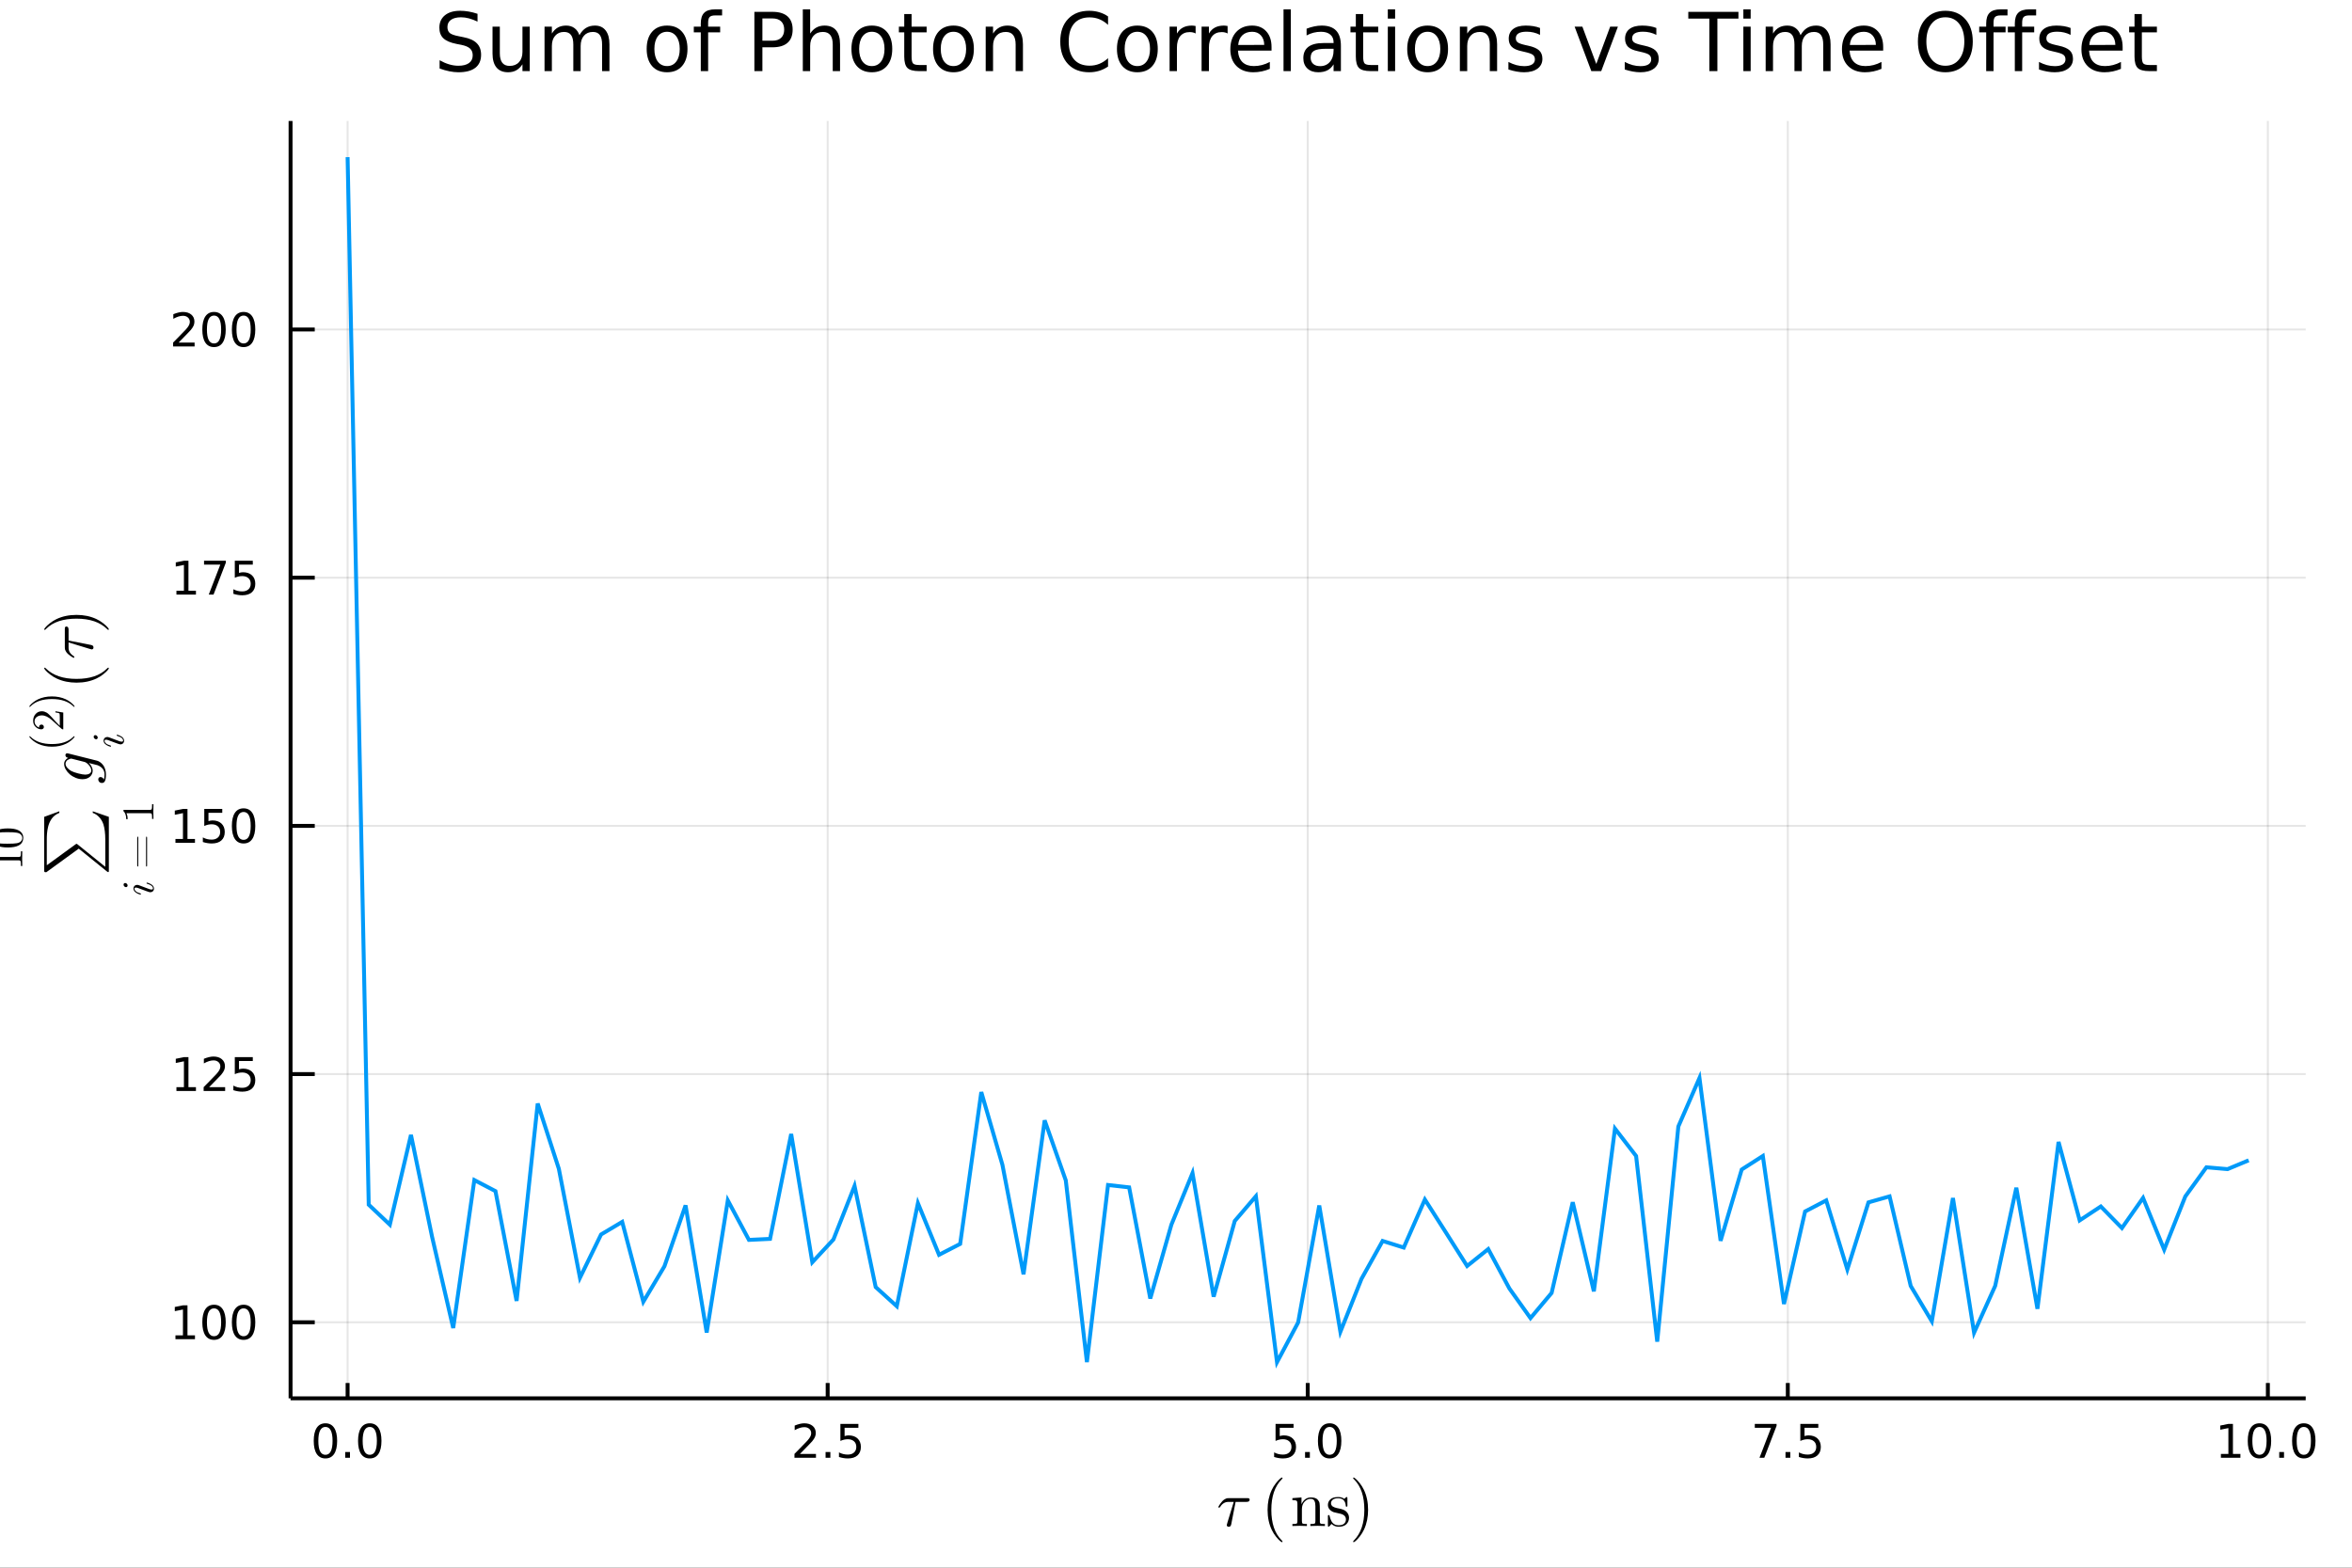 <?xml version="1.0" encoding="utf-8"?>
<svg xmlns="http://www.w3.org/2000/svg" xmlns:xlink="http://www.w3.org/1999/xlink" width="600" height="400" viewBox="0 0 2400 1600">
<rect x="0" y="0" width="2400" height="1600" fill="#333333" stroke="none"/>
<defs>
  <clipPath id="clip370">
    <rect x="0" y="0" width="2400" height="1600"/>
  </clipPath>
</defs>
<path clip-path="url(#clip370)" d="
M0 1600 L2400 1600 L2400 0 L0 0  Z
  " fill="#ffffff" fill-rule="evenodd" fill-opacity="1"/>
<defs>
  <clipPath id="clip371">
    <rect x="480" y="0" width="1681" height="1600"/>
  </clipPath>
</defs>
<defs>
  <clipPath id="clip372">
    <rect x="255" y="123" width="2098" height="1305"/>
  </clipPath>
</defs>
<path clip-path="url(#clip370)" d="
M296.499 1427.15 L2352.76 1427.15 L2352.76 123.472 L296.499 123.472  Z
  " fill="#ffffff" fill-rule="evenodd" fill-opacity="1"/>
<defs>
  <clipPath id="clip373">
    <rect x="296" y="123" width="2057" height="1305"/>
  </clipPath>
</defs>
<polyline clip-path="url(#clip373)" style="stroke:#000000; stroke-width:2; stroke-opacity:0.1; fill:none" points="
  354.695,1427.15 354.695,123.472 
  "/>
<polyline clip-path="url(#clip373)" style="stroke:#000000; stroke-width:2; stroke-opacity:0.1; fill:none" points="
  844.56,1427.15 844.56,123.472 
  "/>
<polyline clip-path="url(#clip373)" style="stroke:#000000; stroke-width:2; stroke-opacity:0.1; fill:none" points="
  1334.42,1427.15 1334.42,123.472 
  "/>
<polyline clip-path="url(#clip373)" style="stroke:#000000; stroke-width:2; stroke-opacity:0.1; fill:none" points="
  1824.29,1427.15 1824.29,123.472 
  "/>
<polyline clip-path="url(#clip373)" style="stroke:#000000; stroke-width:2; stroke-opacity:0.1; fill:none" points="
  2314.15,1427.15 2314.15,123.472 
  "/>
<polyline clip-path="url(#clip370)" style="stroke:#000000; stroke-width:4; stroke-opacity:1; fill:none" points="
  296.499,1427.15 2352.76,1427.15 
  "/>
<polyline clip-path="url(#clip370)" style="stroke:#000000; stroke-width:4; stroke-opacity:1; fill:none" points="
  354.695,1427.15 354.695,1411.5 
  "/>
<polyline clip-path="url(#clip370)" style="stroke:#000000; stroke-width:4; stroke-opacity:1; fill:none" points="
  844.56,1427.15 844.56,1411.5 
  "/>
<polyline clip-path="url(#clip370)" style="stroke:#000000; stroke-width:4; stroke-opacity:1; fill:none" points="
  1334.42,1427.15 1334.42,1411.5 
  "/>
<polyline clip-path="url(#clip370)" style="stroke:#000000; stroke-width:4; stroke-opacity:1; fill:none" points="
  1824.29,1427.15 1824.29,1411.5 
  "/>
<polyline clip-path="url(#clip370)" style="stroke:#000000; stroke-width:4; stroke-opacity:1; fill:none" points="
  2314.15,1427.15 2314.15,1411.5 
  "/>
<path clip-path="url(#clip370)" d="M 0 0 M332.079 1456.34 Q328.468 1456.34 326.639 1459.9 Q324.834 1463.44 324.834 1470.57 Q324.834 1477.68 326.639 1481.25 Q328.468 1484.79 332.079 1484.79 Q335.714 1484.79 337.519 1481.25 Q339.348 1477.68 339.348 1470.57 Q339.348 1463.44 337.519 1459.9 Q335.714 1456.34 332.079 1456.34 M332.079 1452.63 Q337.889 1452.63 340.945 1457.24 Q344.024 1461.82 344.024 1470.57 Q344.024 1479.3 340.945 1483.91 Q337.889 1488.49 332.079 1488.49 Q326.269 1488.49 323.19 1483.91 Q320.135 1479.3 320.135 1470.57 Q320.135 1461.82 323.19 1457.24 Q326.269 1452.63 332.079 1452.63 Z" fill="#000000" fill-rule="evenodd" fill-opacity="1" /><path clip-path="url(#clip370)" d="M 0 0 M352.241 1481.94 L357.125 1481.94 L357.125 1487.82 L352.241 1487.82 L352.241 1481.94 Z" fill="#000000" fill-rule="evenodd" fill-opacity="1" /><path clip-path="url(#clip370)" d="M 0 0 M377.311 1456.34 Q373.699 1456.34 371.871 1459.9 Q370.065 1463.44 370.065 1470.57 Q370.065 1477.68 371.871 1481.25 Q373.699 1484.79 377.311 1484.79 Q380.945 1484.79 382.75 1481.25 Q384.579 1477.68 384.579 1470.57 Q384.579 1463.44 382.75 1459.9 Q380.945 1456.34 377.311 1456.34 M377.311 1452.63 Q383.121 1452.63 386.176 1457.24 Q389.255 1461.82 389.255 1470.57 Q389.255 1479.3 386.176 1483.91 Q383.121 1488.49 377.311 1488.49 Q371.5 1488.49 368.422 1483.91 Q365.366 1479.3 365.366 1470.57 Q365.366 1461.82 368.422 1457.24 Q371.5 1452.63 377.311 1452.63 Z" fill="#000000" fill-rule="evenodd" fill-opacity="1" /><path clip-path="url(#clip370)" d="M 0 0 M816.296 1483.88 L832.615 1483.88 L832.615 1487.82 L810.671 1487.82 L810.671 1483.88 Q813.333 1481.13 817.916 1476.5 Q822.523 1471.85 823.703 1470.51 Q825.949 1467.98 826.828 1466.25 Q827.731 1464.49 827.731 1462.8 Q827.731 1460.04 825.787 1458.31 Q823.865 1456.57 820.764 1456.57 Q818.565 1456.57 816.111 1457.33 Q813.68 1458.1 810.903 1459.65 L810.903 1454.93 Q813.727 1453.79 816.18 1453.21 Q818.634 1452.63 820.671 1452.63 Q826.041 1452.63 829.236 1455.32 Q832.43 1458.01 832.43 1462.5 Q832.43 1464.63 831.62 1466.55 Q830.833 1468.44 828.727 1471.04 Q828.148 1471.71 825.046 1474.93 Q821.944 1478.12 816.296 1483.88 Z" fill="#000000" fill-rule="evenodd" fill-opacity="1" /><path clip-path="url(#clip370)" d="M 0 0 M842.43 1481.94 L847.314 1481.94 L847.314 1487.82 L842.43 1487.82 L842.43 1481.94 Z" fill="#000000" fill-rule="evenodd" fill-opacity="1" /><path clip-path="url(#clip370)" d="M 0 0 M857.546 1453.26 L875.902 1453.26 L875.902 1457.19 L861.828 1457.19 L861.828 1465.67 Q862.847 1465.32 863.865 1465.16 Q864.884 1464.97 865.902 1464.97 Q871.689 1464.97 875.069 1468.14 Q878.449 1471.32 878.449 1476.73 Q878.449 1482.31 874.976 1485.41 Q871.504 1488.49 865.185 1488.49 Q863.009 1488.49 860.74 1488.12 Q858.495 1487.75 856.088 1487.01 L856.088 1482.31 Q858.171 1483.44 860.393 1484 Q862.615 1484.56 865.092 1484.56 Q869.097 1484.56 871.435 1482.45 Q873.773 1480.34 873.773 1476.73 Q873.773 1473.12 871.435 1471.01 Q869.097 1468.91 865.092 1468.91 Q863.217 1468.91 861.342 1469.32 Q859.49 1469.74 857.546 1470.62 L857.546 1453.26 Z" fill="#000000" fill-rule="evenodd" fill-opacity="1" /><path clip-path="url(#clip370)" d="M 0 0 M1301.59 1453.26 L1319.95 1453.26 L1319.95 1457.19 L1305.87 1457.19 L1305.87 1465.67 Q1306.89 1465.32 1307.91 1465.16 Q1308.93 1464.97 1309.95 1464.97 Q1315.73 1464.97 1319.11 1468.14 Q1322.49 1471.32 1322.49 1476.73 Q1322.49 1482.31 1319.02 1485.41 Q1315.55 1488.49 1309.23 1488.49 Q1307.05 1488.49 1304.78 1488.12 Q1302.54 1487.75 1300.13 1487.01 L1300.13 1482.31 Q1302.21 1483.44 1304.44 1484 Q1306.66 1484.56 1309.14 1484.56 Q1313.14 1484.56 1315.48 1482.45 Q1317.82 1480.34 1317.82 1476.73 Q1317.82 1473.12 1315.48 1471.01 Q1313.14 1468.91 1309.14 1468.91 Q1307.26 1468.91 1305.39 1469.32 Q1303.53 1469.74 1301.59 1470.62 L1301.59 1453.26 Z" fill="#000000" fill-rule="evenodd" fill-opacity="1" /><path clip-path="url(#clip370)" d="M 0 0 M1331.7 1481.94 L1336.59 1481.94 L1336.59 1487.82 L1331.7 1487.82 L1331.7 1481.94 Z" fill="#000000" fill-rule="evenodd" fill-opacity="1" /><path clip-path="url(#clip370)" d="M 0 0 M1356.77 1456.34 Q1353.16 1456.34 1351.33 1459.9 Q1349.53 1463.44 1349.53 1470.57 Q1349.53 1477.68 1351.33 1481.25 Q1353.16 1484.79 1356.77 1484.79 Q1360.41 1484.79 1362.21 1481.25 Q1364.04 1477.68 1364.04 1470.57 Q1364.04 1463.44 1362.21 1459.9 Q1360.41 1456.34 1356.77 1456.34 M1356.77 1452.63 Q1362.58 1452.63 1365.64 1457.24 Q1368.72 1461.82 1368.72 1470.57 Q1368.72 1479.3 1365.64 1483.91 Q1362.58 1488.49 1356.77 1488.49 Q1350.96 1488.49 1347.89 1483.91 Q1344.83 1479.3 1344.83 1470.57 Q1344.83 1461.82 1347.89 1457.24 Q1350.96 1452.63 1356.77 1452.63 Z" fill="#000000" fill-rule="evenodd" fill-opacity="1" /><path clip-path="url(#clip370)" d="M 0 0 M1790.61 1453.26 L1812.83 1453.26 L1812.83 1455.25 L1800.29 1487.82 L1795.4 1487.82 L1807.21 1457.19 L1790.61 1457.19 L1790.61 1453.26 Z" fill="#000000" fill-rule="evenodd" fill-opacity="1" /><path clip-path="url(#clip370)" d="M 0 0 M1821.95 1481.94 L1826.84 1481.94 L1826.84 1487.82 L1821.95 1487.82 L1821.95 1481.94 Z" fill="#000000" fill-rule="evenodd" fill-opacity="1" /><path clip-path="url(#clip370)" d="M 0 0 M1837.07 1453.26 L1855.42 1453.26 L1855.42 1457.19 L1841.35 1457.19 L1841.35 1465.67 Q1842.37 1465.32 1843.39 1465.16 Q1844.41 1464.97 1845.42 1464.97 Q1851.21 1464.97 1854.59 1468.14 Q1857.97 1471.32 1857.97 1476.73 Q1857.97 1482.31 1854.5 1485.41 Q1851.03 1488.49 1844.71 1488.49 Q1842.53 1488.49 1840.26 1488.12 Q1838.02 1487.75 1835.61 1487.01 L1835.61 1482.31 Q1837.69 1483.44 1839.91 1484 Q1842.14 1484.56 1844.61 1484.56 Q1848.62 1484.56 1850.96 1482.45 Q1853.29 1480.34 1853.29 1476.73 Q1853.29 1473.12 1850.96 1471.01 Q1848.62 1468.91 1844.61 1468.91 Q1842.74 1468.91 1840.86 1469.32 Q1839.01 1469.74 1837.07 1470.62 L1837.07 1453.26 Z" fill="#000000" fill-rule="evenodd" fill-opacity="1" /><path clip-path="url(#clip370)" d="M 0 0 M2266.23 1483.88 L2273.87 1483.88 L2273.87 1457.52 L2265.56 1459.19 L2265.56 1454.93 L2273.82 1453.26 L2278.5 1453.26 L2278.5 1483.88 L2286.13 1483.88 L2286.13 1487.82 L2266.23 1487.82 L2266.23 1483.88 Z" fill="#000000" fill-rule="evenodd" fill-opacity="1" /><path clip-path="url(#clip370)" d="M 0 0 M2305.58 1456.34 Q2301.97 1456.34 2300.14 1459.9 Q2298.33 1463.44 2298.33 1470.57 Q2298.33 1477.68 2300.14 1481.25 Q2301.97 1484.79 2305.58 1484.79 Q2309.21 1484.79 2311.02 1481.25 Q2312.85 1477.68 2312.85 1470.57 Q2312.85 1463.44 2311.02 1459.9 Q2309.21 1456.34 2305.58 1456.34 M2305.58 1452.63 Q2311.39 1452.63 2314.44 1457.24 Q2317.52 1461.82 2317.52 1470.57 Q2317.52 1479.3 2314.44 1483.91 Q2311.39 1488.49 2305.58 1488.49 Q2299.77 1488.49 2296.69 1483.91 Q2293.63 1479.3 2293.63 1470.57 Q2293.63 1461.82 2296.69 1457.24 Q2299.77 1452.63 2305.58 1452.63 Z" fill="#000000" fill-rule="evenodd" fill-opacity="1" /><path clip-path="url(#clip370)" d="M 0 0 M2325.74 1481.94 L2330.62 1481.94 L2330.62 1487.82 L2325.74 1487.82 L2325.74 1481.94 Z" fill="#000000" fill-rule="evenodd" fill-opacity="1" /><path clip-path="url(#clip370)" d="M 0 0 M2350.81 1456.34 Q2347.2 1456.34 2345.37 1459.9 Q2343.56 1463.44 2343.56 1470.57 Q2343.56 1477.68 2345.37 1481.25 Q2347.2 1484.79 2350.81 1484.79 Q2354.44 1484.79 2356.25 1481.25 Q2358.08 1477.68 2358.08 1470.57 Q2358.08 1463.44 2356.25 1459.9 Q2354.44 1456.34 2350.81 1456.34 M2350.81 1452.63 Q2356.62 1452.63 2359.68 1457.24 Q2362.75 1461.82 2362.75 1470.57 Q2362.75 1479.3 2359.68 1483.91 Q2356.62 1488.49 2350.81 1488.49 Q2345 1488.49 2341.92 1483.91 Q2338.87 1479.3 2338.87 1470.57 Q2338.87 1461.82 2341.92 1457.24 Q2345 1452.63 2350.81 1452.63 Z" fill="#000000" fill-rule="evenodd" fill-opacity="1" /><path clip-path="url(#clip370)" d="M 0 0 M1275.15 1530.6 Q1275.15 1532.85 1271.9 1532.85 L1260.82 1532.85 L1256.41 1555.43 Q1256.31 1556.01 1256.19 1556.33 Q1256.09 1556.65 1255.8 1557.2 Q1255.54 1557.71 1254.99 1557.97 Q1254.48 1558.26 1253.71 1558.26 Q1252.74 1558.26 1252.26 1557.68 Q1251.81 1557.13 1251.81 1556.46 Q1251.81 1556.04 1252.45 1554.04 L1258.92 1532.85 L1253.45 1532.85 Q1248.3 1532.85 1245.07 1537.94 Q1244.56 1538.61 1244.27 1538.68 Q1244.14 1538.71 1244.01 1538.71 Q1243.66 1538.71 1243.43 1538.55 Q1243.24 1538.39 1243.24 1538.23 L1243.21 1538.07 Q1243.21 1537.84 1243.72 1536.94 Q1244.27 1536.01 1245.24 1534.62 Q1246.23 1533.24 1247.23 1532.14 Q1248.55 1530.72 1250.03 1529.98 Q1251.52 1529.21 1252.26 1529.11 Q1253.03 1529.02 1254.03 1529.02 L1272.51 1529.02 Q1273.35 1529.02 1273.8 1529.08 Q1274.25 1529.11 1274.7 1529.5 Q1275.15 1529.85 1275.15 1530.6 Z" fill="#000000" fill-rule="evenodd" fill-opacity="1" /><path clip-path="url(#clip370)" d="M 0 0 M1293.45 1540.97 Q1293.45 1529.82 1297.6 1520.84 Q1299.37 1517.07 1301.85 1513.91 Q1304.33 1510.76 1305.97 1509.37 Q1307.62 1507.99 1308.07 1507.99 Q1308.71 1507.99 1308.74 1508.63 Q1308.74 1508.95 1307.87 1509.76 Q1297.25 1520.58 1297.28 1540.97 Q1297.28 1561.42 1307.62 1571.82 Q1308.74 1572.95 1308.74 1573.3 Q1308.74 1573.94 1308.07 1573.94 Q1307.62 1573.94 1306.04 1572.62 Q1304.46 1571.3 1302.01 1568.28 Q1299.57 1565.25 1297.79 1561.55 Q1293.45 1552.56 1293.45 1540.97 Z" fill="#000000" fill-rule="evenodd" fill-opacity="1" /><path clip-path="url(#clip370)" d="M 0 0 M1318.77 1557.45 L1318.77 1555.43 Q1322.28 1555.43 1323.09 1555.01 Q1323.89 1554.56 1323.89 1552.43 L1323.89 1534.75 Q1323.89 1532.3 1323.03 1531.69 Q1322.19 1531.08 1318.77 1531.08 L1318.77 1529.02 L1328.05 1528.31 L1328.05 1535.23 Q1331.14 1528.31 1337.81 1528.31 Q1342.77 1528.31 1344.73 1530.76 Q1346.18 1532.4 1346.47 1534.23 Q1346.79 1536.07 1346.79 1540.84 L1346.79 1553.43 Q1346.86 1554.81 1347.92 1555.14 Q1348.98 1555.43 1351.95 1555.43 L1351.95 1557.45 Q1345.22 1557.26 1344.54 1557.26 Q1344.02 1557.26 1337.1 1557.45 L1337.1 1555.43 Q1340.61 1555.43 1341.41 1555.01 Q1342.25 1554.56 1342.25 1552.43 L1342.25 1537.07 Q1342.25 1533.72 1341.22 1531.75 Q1340.19 1529.76 1337.36 1529.76 Q1333.94 1529.76 1331.21 1532.62 Q1328.47 1535.49 1328.47 1540.32 L1328.47 1552.43 Q1328.47 1554.56 1329.27 1555.01 Q1330.11 1555.43 1333.59 1555.43 L1333.59 1557.45 Q1326.86 1557.26 1326.21 1557.26 Q1325.7 1557.26 1318.77 1557.45 Z" fill="#000000" fill-rule="evenodd" fill-opacity="1" /><path clip-path="url(#clip370)" d="M 0 0 M1355.01 1556.59 L1355.01 1547.89 Q1355.01 1547.15 1355.04 1546.89 Q1355.08 1546.63 1355.27 1546.44 Q1355.46 1546.25 1355.85 1546.25 Q1356.3 1546.25 1356.46 1546.44 Q1356.65 1546.63 1356.78 1547.37 Q1357.78 1551.92 1359.91 1554.33 Q1362.06 1556.71 1365.96 1556.71 Q1369.66 1556.71 1371.53 1555.07 Q1373.4 1553.43 1373.4 1550.72 Q1373.4 1545.89 1366.54 1544.67 Q1362.58 1543.86 1360.94 1543.35 Q1359.29 1542.8 1357.84 1541.61 Q1355.01 1539.29 1355.01 1536.01 Q1355.01 1532.72 1357.49 1530.31 Q1360 1527.89 1365.54 1527.89 Q1369.25 1527.89 1371.76 1529.76 Q1372.5 1529.18 1372.88 1528.7 Q1373.75 1527.89 1374.21 1527.89 Q1374.72 1527.89 1374.82 1528.24 Q1374.91 1528.57 1374.91 1529.5 L1374.91 1536.13 Q1374.91 1536.88 1374.88 1537.13 Q1374.85 1537.39 1374.66 1537.58 Q1374.46 1537.74 1374.04 1537.74 Q1373.3 1537.74 1373.27 1537.13 Q1372.76 1529.15 1365.54 1529.15 Q1361.65 1529.15 1359.91 1530.66 Q1358.17 1532.14 1358.17 1534.17 Q1358.17 1535.3 1358.68 1536.17 Q1359.23 1537 1359.91 1537.52 Q1360.61 1538 1361.9 1538.49 Q1363.19 1538.94 1363.96 1539.1 Q1364.77 1539.26 1366.28 1539.58 Q1371.56 1540.58 1373.79 1542.74 Q1376.56 1545.51 1376.56 1549.02 Q1376.56 1552.91 1373.92 1555.55 Q1371.27 1558.2 1365.96 1558.2 Q1361.68 1558.2 1358.68 1555.33 Q1358.3 1555.72 1358.01 1556.07 Q1357.72 1556.39 1357.59 1556.52 Q1357.49 1556.65 1357.46 1556.75 Q1357.43 1556.81 1357.36 1556.88 Q1356.04 1558.2 1355.72 1558.2 Q1355.2 1558.2 1355.11 1557.84 Q1355.01 1557.52 1355.01 1556.59 Z" fill="#000000" fill-rule="evenodd" fill-opacity="1" /><path clip-path="url(#clip370)" d="M 0 0 M1380.72 1573.3 Q1380.72 1572.98 1381.56 1572.17 Q1392.19 1561.35 1392.19 1540.97 Q1392.19 1520.51 1381.98 1510.18 Q1380.72 1508.99 1380.72 1508.63 Q1380.72 1507.99 1381.37 1507.99 Q1381.82 1507.99 1383.39 1509.31 Q1385 1510.63 1387.42 1513.65 Q1389.87 1516.68 1391.67 1520.39 Q1396.02 1529.37 1396.02 1540.97 Q1396.02 1552.11 1391.86 1561.09 Q1390.09 1564.86 1387.61 1568.02 Q1385.13 1571.17 1383.49 1572.56 Q1381.85 1573.94 1381.37 1573.94 Q1380.72 1573.94 1380.72 1573.3 Z" fill="#000000" fill-rule="evenodd" fill-opacity="1" /><polyline clip-path="url(#clip373)" style="stroke:#000000; stroke-width:2; stroke-opacity:0.1; fill:none" points="
  296.499,1349.53 2352.76,1349.53 
  "/>
<polyline clip-path="url(#clip373)" style="stroke:#000000; stroke-width:2; stroke-opacity:0.1; fill:none" points="
  296.499,1096.22 2352.76,1096.22 
  "/>
<polyline clip-path="url(#clip373)" style="stroke:#000000; stroke-width:2; stroke-opacity:0.1; fill:none" points="
  296.499,842.908 2352.76,842.908 
  "/>
<polyline clip-path="url(#clip373)" style="stroke:#000000; stroke-width:2; stroke-opacity:0.1; fill:none" points="
  296.499,589.598 2352.76,589.598 
  "/>
<polyline clip-path="url(#clip373)" style="stroke:#000000; stroke-width:2; stroke-opacity:0.1; fill:none" points="
  296.499,336.287 2352.76,336.287 
  "/>
<polyline clip-path="url(#clip370)" style="stroke:#000000; stroke-width:4; stroke-opacity:1; fill:none" points="
  296.499,1427.15 296.499,123.472 
  "/>
<polyline clip-path="url(#clip370)" style="stroke:#000000; stroke-width:4; stroke-opacity:1; fill:none" points="
  296.499,1349.53 321.174,1349.53 
  "/>
<polyline clip-path="url(#clip370)" style="stroke:#000000; stroke-width:4; stroke-opacity:1; fill:none" points="
  296.499,1096.22 321.174,1096.22 
  "/>
<polyline clip-path="url(#clip370)" style="stroke:#000000; stroke-width:4; stroke-opacity:1; fill:none" points="
  296.499,842.908 321.174,842.908 
  "/>
<polyline clip-path="url(#clip370)" style="stroke:#000000; stroke-width:4; stroke-opacity:1; fill:none" points="
  296.499,589.598 321.174,589.598 
  "/>
<polyline clip-path="url(#clip370)" style="stroke:#000000; stroke-width:4; stroke-opacity:1; fill:none" points="
  296.499,336.287 321.174,336.287 
  "/>
<path clip-path="url(#clip370)" d="M 0 0 M179.041 1362.88 L186.68 1362.88 L186.68 1336.51 L178.37 1338.18 L178.37 1333.92 L186.634 1332.25 L191.309 1332.25 L191.309 1362.88 L198.948 1362.88 L198.948 1366.81 L179.041 1366.81 L179.041 1362.88 Z" fill="#000000" fill-rule="evenodd" fill-opacity="1" /><path clip-path="url(#clip370)" d="M 0 0 M218.393 1335.33 Q214.782 1335.33 212.953 1338.89 Q211.147 1342.44 211.147 1349.57 Q211.147 1356.67 212.953 1360.24 Q214.782 1363.78 218.393 1363.78 Q222.027 1363.78 223.832 1360.24 Q225.661 1356.67 225.661 1349.57 Q225.661 1342.44 223.832 1338.89 Q222.027 1335.33 218.393 1335.33 M218.393 1331.63 Q224.203 1331.63 227.258 1336.23 Q230.337 1340.82 230.337 1349.57 Q230.337 1358.29 227.258 1362.9 Q224.203 1367.48 218.393 1367.48 Q212.583 1367.48 209.504 1362.9 Q206.448 1358.29 206.448 1349.57 Q206.448 1340.82 209.504 1336.23 Q212.583 1331.63 218.393 1331.63 Z" fill="#000000" fill-rule="evenodd" fill-opacity="1" /><path clip-path="url(#clip370)" d="M 0 0 M248.555 1335.33 Q244.943 1335.33 243.115 1338.89 Q241.309 1342.44 241.309 1349.57 Q241.309 1356.67 243.115 1360.24 Q244.943 1363.78 248.555 1363.78 Q252.189 1363.78 253.994 1360.24 Q255.823 1356.67 255.823 1349.57 Q255.823 1342.44 253.994 1338.89 Q252.189 1335.33 248.555 1335.33 M248.555 1331.63 Q254.365 1331.63 257.42 1336.23 Q260.499 1340.82 260.499 1349.57 Q260.499 1358.29 257.42 1362.9 Q254.365 1367.48 248.555 1367.48 Q242.744 1367.48 239.666 1362.9 Q236.61 1358.29 236.61 1349.57 Q236.61 1340.82 239.666 1336.23 Q242.744 1331.63 248.555 1331.63 Z" fill="#000000" fill-rule="evenodd" fill-opacity="1" /><path clip-path="url(#clip370)" d="M 0 0 M180.036 1109.56 L187.675 1109.56 L187.675 1083.2 L179.365 1084.87 L179.365 1080.61 L187.629 1078.94 L192.305 1078.94 L192.305 1109.56 L199.944 1109.56 L199.944 1113.5 L180.036 1113.5 L180.036 1109.56 Z" fill="#000000" fill-rule="evenodd" fill-opacity="1" /><path clip-path="url(#clip370)" d="M 0 0 M213.416 1109.56 L229.735 1109.56 L229.735 1113.5 L207.791 1113.5 L207.791 1109.56 Q210.453 1106.81 215.036 1102.18 Q219.643 1097.53 220.823 1096.18 Q223.069 1093.66 223.948 1091.93 Q224.851 1090.17 224.851 1088.48 Q224.851 1085.72 222.907 1083.99 Q220.985 1082.25 217.883 1082.25 Q215.684 1082.25 213.231 1083.01 Q210.8 1083.78 208.022 1085.33 L208.022 1080.61 Q210.846 1079.47 213.3 1078.89 Q215.754 1078.31 217.791 1078.31 Q223.161 1078.31 226.356 1081 Q229.55 1083.68 229.55 1088.18 Q229.55 1090.31 228.74 1092.23 Q227.953 1094.12 225.846 1096.72 Q225.268 1097.39 222.166 1100.61 Q219.064 1103.8 213.416 1109.56 Z" fill="#000000" fill-rule="evenodd" fill-opacity="1" /><path clip-path="url(#clip370)" d="M 0 0 M239.596 1078.94 L257.953 1078.94 L257.953 1082.87 L243.879 1082.87 L243.879 1091.35 Q244.897 1091 245.916 1090.84 Q246.934 1090.65 247.953 1090.65 Q253.74 1090.65 257.119 1093.82 Q260.499 1096.99 260.499 1102.41 Q260.499 1107.99 257.027 1111.09 Q253.555 1114.17 247.235 1114.17 Q245.059 1114.17 242.791 1113.8 Q240.545 1113.43 238.138 1112.69 L238.138 1107.99 Q240.221 1109.12 242.443 1109.68 Q244.666 1110.24 247.143 1110.24 Q251.147 1110.24 253.485 1108.13 Q255.823 1106.02 255.823 1102.41 Q255.823 1098.8 253.485 1096.69 Q251.147 1094.59 247.143 1094.59 Q245.268 1094.59 243.393 1095 Q241.541 1095.42 239.596 1096.3 L239.596 1078.94 Z" fill="#000000" fill-rule="evenodd" fill-opacity="1" /><path clip-path="url(#clip370)" d="M 0 0 M179.041 856.253 L186.68 856.253 L186.68 829.888 L178.37 831.554 L178.37 827.295 L186.634 825.628 L191.309 825.628 L191.309 856.253 L198.948 856.253 L198.948 860.188 L179.041 860.188 L179.041 856.253 Z" fill="#000000" fill-rule="evenodd" fill-opacity="1" /><path clip-path="url(#clip370)" d="M 0 0 M208.439 825.628 L226.795 825.628 L226.795 829.564 L212.721 829.564 L212.721 838.036 Q213.74 837.689 214.758 837.527 Q215.777 837.341 216.795 837.341 Q222.582 837.341 225.962 840.513 Q229.342 843.684 229.342 849.101 Q229.342 854.679 225.869 857.781 Q222.397 860.86 216.078 860.86 Q213.902 860.86 211.633 860.489 Q209.388 860.119 206.981 859.378 L206.981 854.679 Q209.064 855.814 211.286 856.369 Q213.508 856.925 215.985 856.925 Q219.99 856.925 222.328 854.818 Q224.666 852.712 224.666 849.101 Q224.666 845.489 222.328 843.383 Q219.99 841.277 215.985 841.277 Q214.11 841.277 212.235 841.693 Q210.383 842.11 208.439 842.989 L208.439 825.628 Z" fill="#000000" fill-rule="evenodd" fill-opacity="1" /><path clip-path="url(#clip370)" d="M 0 0 M248.555 828.707 Q244.943 828.707 243.115 832.272 Q241.309 835.814 241.309 842.943 Q241.309 850.05 243.115 853.614 Q244.943 857.156 248.555 857.156 Q252.189 857.156 253.994 853.614 Q255.823 850.05 255.823 842.943 Q255.823 835.814 253.994 832.272 Q252.189 828.707 248.555 828.707 M248.555 825.003 Q254.365 825.003 257.42 829.61 Q260.499 834.193 260.499 842.943 Q260.499 851.67 257.42 856.276 Q254.365 860.86 248.555 860.86 Q242.744 860.86 239.666 856.276 Q236.61 851.67 236.61 842.943 Q236.61 834.193 239.666 829.61 Q242.744 825.003 248.555 825.003 Z" fill="#000000" fill-rule="evenodd" fill-opacity="1" /><path clip-path="url(#clip370)" d="M 0 0 M180.036 602.942 L187.675 602.942 L187.675 576.577 L179.365 578.243 L179.365 573.984 L187.629 572.318 L192.305 572.318 L192.305 602.942 L199.944 602.942 L199.944 606.878 L180.036 606.878 L180.036 602.942 Z" fill="#000000" fill-rule="evenodd" fill-opacity="1" /><path clip-path="url(#clip370)" d="M 0 0 M208.208 572.318 L230.43 572.318 L230.43 574.308 L217.883 606.878 L212.999 606.878 L224.805 576.253 L208.208 576.253 L208.208 572.318 Z" fill="#000000" fill-rule="evenodd" fill-opacity="1" /><path clip-path="url(#clip370)" d="M 0 0 M239.596 572.318 L257.953 572.318 L257.953 576.253 L243.879 576.253 L243.879 584.725 Q244.897 584.378 245.916 584.216 Q246.934 584.03 247.953 584.03 Q253.74 584.03 257.119 587.202 Q260.499 590.373 260.499 595.79 Q260.499 601.368 257.027 604.47 Q253.555 607.549 247.235 607.549 Q245.059 607.549 242.791 607.178 Q240.545 606.808 238.138 606.067 L238.138 601.368 Q240.221 602.503 242.443 603.058 Q244.666 603.614 247.143 603.614 Q251.147 603.614 253.485 601.507 Q255.823 599.401 255.823 595.79 Q255.823 592.179 253.485 590.072 Q251.147 587.966 247.143 587.966 Q245.268 587.966 243.393 588.382 Q241.541 588.799 239.596 589.679 L239.596 572.318 Z" fill="#000000" fill-rule="evenodd" fill-opacity="1" /><path clip-path="url(#clip370)" d="M 0 0 M182.259 349.631 L198.578 349.631 L198.578 353.567 L176.634 353.567 L176.634 349.631 Q179.296 346.877 183.879 342.247 Q188.485 337.594 189.666 336.252 Q191.911 333.729 192.791 331.993 Q193.694 330.233 193.694 328.544 Q193.694 325.789 191.749 324.053 Q189.828 322.317 186.726 322.317 Q184.527 322.317 182.073 323.081 Q179.643 323.845 176.865 325.395 L176.865 320.673 Q179.689 319.539 182.143 318.96 Q184.597 318.382 186.634 318.382 Q192.004 318.382 195.198 321.067 Q198.393 323.752 198.393 328.243 Q198.393 330.372 197.583 332.294 Q196.796 334.192 194.689 336.784 Q194.11 337.456 191.009 340.673 Q187.907 343.868 182.259 349.631 Z" fill="#000000" fill-rule="evenodd" fill-opacity="1" /><path clip-path="url(#clip370)" d="M 0 0 M218.393 322.085 Q214.782 322.085 212.953 325.65 Q211.147 329.192 211.147 336.321 Q211.147 343.428 212.953 346.993 Q214.782 350.534 218.393 350.534 Q222.027 350.534 223.832 346.993 Q225.661 343.428 225.661 336.321 Q225.661 329.192 223.832 325.65 Q222.027 322.085 218.393 322.085 M218.393 318.382 Q224.203 318.382 227.258 322.988 Q230.337 327.571 230.337 336.321 Q230.337 345.048 227.258 349.655 Q224.203 354.238 218.393 354.238 Q212.583 354.238 209.504 349.655 Q206.448 345.048 206.448 336.321 Q206.448 327.571 209.504 322.988 Q212.583 318.382 218.393 318.382 Z" fill="#000000" fill-rule="evenodd" fill-opacity="1" /><path clip-path="url(#clip370)" d="M 0 0 M248.555 322.085 Q244.943 322.085 243.115 325.65 Q241.309 329.192 241.309 336.321 Q241.309 343.428 243.115 346.993 Q244.943 350.534 248.555 350.534 Q252.189 350.534 253.994 346.993 Q255.823 343.428 255.823 336.321 Q255.823 329.192 253.994 325.65 Q252.189 322.085 248.555 322.085 M248.555 318.382 Q254.365 318.382 257.42 322.988 Q260.499 327.571 260.499 336.321 Q260.499 345.048 257.42 349.655 Q254.365 354.238 248.555 354.238 Q242.744 354.238 239.666 349.655 Q236.61 345.048 236.61 336.321 Q236.61 327.571 239.666 322.988 Q242.744 318.382 248.555 318.382 Z" fill="#000000" fill-rule="evenodd" fill-opacity="1" /><path clip-path="url(#clip370)" d="M 0 0 M94.648 828.016 L111.073 833.684 L111.073 888.37 Q111.073 889.111 111.041 889.4 Q111.009 889.69 110.848 889.916 Q110.687 890.141 110.333 890.141 Q110.043 890.141 109.302 889.561 L80.349 866.148 L47.242 890.206 Q45.728 890.206 45.438 889.948 Q45.116 889.69 45.116 888.37 L45.116 833.684 L60.542 828.016 L60.542 829.658 Q58.546 830.399 56.871 831.591 Q55.164 832.75 53.94 834.103 Q52.717 835.423 51.75 837.162 Q50.752 838.869 50.14 840.48 Q49.496 842.058 49.045 844.022 Q48.562 845.987 48.337 847.565 Q48.079 849.111 47.95 851.043 Q47.821 852.976 47.789 854.199 Q47.757 855.423 47.757 856.969 L47.757 883.088 L77.161 861.671 Q77.901 861.188 78.095 861.188 Q78.385 861.188 79.157 861.8 L107.434 884.666 L107.434 856.647 Q107.434 847.629 105.534 841.349 Q104.085 837.098 101.218 834.006 Q98.352 830.882 94.648 829.658 L94.648 828.016 Z" fill="#000000" fill-rule="evenodd" fill-opacity="1" /><path clip-path="url(#clip370)" d="M 0 0 M127.747 901.215 Q128.739 901.215 129.483 902.026 Q130.204 902.815 130.204 903.672 Q130.204 904.461 129.731 904.957 Q129.235 905.431 128.536 905.431 Q127.612 905.431 126.845 904.642 Q126.079 903.853 126.079 902.928 Q126.079 902.162 126.552 901.688 Q127.026 901.215 127.747 901.215 M149.998 900.809 Q150.179 900.809 150.9 901.012 Q151.599 901.215 152.681 901.711 Q153.741 902.184 154.732 902.838 Q155.724 903.492 156.423 904.574 Q157.122 905.633 157.122 906.851 Q157.122 908.497 156.04 909.579 Q154.958 910.638 153.335 910.638 Q152.455 910.638 149.637 909.579 Q141.431 906.513 141.093 906.4 Q139.808 905.881 138.681 905.881 Q138.163 905.881 137.847 905.994 Q137.509 906.107 137.396 906.332 Q137.261 906.558 137.238 906.693 Q137.216 906.806 137.216 907.031 Q137.216 908.361 138.568 909.601 Q139.921 910.841 142.942 911.698 Q143.505 911.878 143.641 911.991 Q143.776 912.104 143.776 912.442 Q143.753 913.005 143.303 913.005 Q143.167 913.005 142.649 912.848 Q142.108 912.69 141.296 912.397 Q140.462 912.104 139.605 911.585 Q138.726 911.067 137.96 910.435 Q137.193 909.782 136.697 908.857 Q136.201 907.933 136.201 906.896 Q136.201 905.205 137.306 904.168 Q138.388 903.109 139.989 903.109 Q140.868 903.109 142.423 903.717 Q144.452 904.461 145.106 904.732 L149.953 906.535 Q151.712 907.189 152.253 907.392 Q152.771 907.572 153.402 907.73 Q154.011 907.865 154.575 907.865 Q155.364 907.865 155.724 907.617 Q156.085 907.347 156.085 906.761 Q156.085 905.138 154.484 903.943 Q152.861 902.748 150.381 902.049 Q150.314 902.026 150.201 902.004 Q149.637 901.824 149.57 901.643 Q149.547 901.553 149.547 901.373 Q149.547 900.809 149.998 900.809 Z" fill="#000000" fill-rule="evenodd" fill-opacity="1" /><path clip-path="url(#clip370)" d="M 0 0 M149.592 884.429 Q149.029 884.384 149.029 883.505 L149.029 855.212 Q149.029 853.882 149.547 853.86 Q150.111 853.86 150.088 855.122 L150.088 883.189 Q150.111 884.429 149.592 884.429 M140.575 884.429 Q140.011 884.429 140.034 883.46 L140.034 855.257 Q140.034 853.882 140.575 853.86 Q141.093 853.86 141.093 855.032 L141.093 883.505 Q141.093 884.429 140.575 884.429 Z" fill="#000000" fill-rule="evenodd" fill-opacity="1" /><path clip-path="url(#clip370)" d="M 0 0 M130.25 836.048 L128.807 836.048 Q128.807 830.502 125.853 827.639 Q125.853 826.85 126.034 826.714 Q126.214 826.579 127.048 826.579 L152.951 826.579 Q154.327 826.579 154.755 825.903 Q155.183 825.226 155.183 822.273 L155.183 820.808 L156.604 820.808 Q156.468 822.431 156.468 828.292 Q156.468 834.154 156.604 835.754 L155.183 835.754 L155.183 834.289 Q155.183 831.381 154.778 830.682 Q154.349 829.983 152.951 829.983 L129.032 829.983 Q130.25 832.395 130.25 836.048 Z" fill="#000000" fill-rule="evenodd" fill-opacity="1" /><path clip-path="url(#clip370)" d="M 0 0 M-3.616 884.121 L-5.059 884.121 Q-5.059 878.576 -8.012 875.712 Q-8.012 874.923 -7.831 874.788 Q-7.651 874.653 -6.817 874.653 L19.086 874.653 Q20.461 874.653 20.89 873.977 Q21.318 873.3 21.318 870.347 L21.318 868.882 L22.738 868.882 Q22.603 870.505 22.603 876.366 Q22.603 882.228 22.738 883.828 L21.318 883.828 L21.318 882.363 Q21.318 879.455 20.912 878.756 Q20.484 878.057 19.086 878.057 L-4.833 878.057 Q-3.616 880.469 -3.616 884.121 Z" fill="#000000" fill-rule="evenodd" fill-opacity="1" /><path clip-path="url(#clip370)" d="M 0 0 M7.972 864.932 Q1.186 864.932 -2.511 863.218 Q-8.012 860.829 -8.012 855.192 Q-8.012 853.998 -7.674 852.758 Q-7.358 851.495 -6.118 849.917 Q-4.878 848.317 -2.849 847.347 Q1.073 845.499 7.972 845.499 Q14.713 845.499 18.387 847.212 Q23.753 849.714 23.753 855.238 Q23.753 857.312 22.693 859.431 Q21.634 861.527 19.086 862.857 Q15.276 864.932 7.972 864.932 M7.408 861.099 Q14.374 861.099 17.147 860.603 Q20.146 860.039 21.453 858.506 Q22.738 856.951 22.738 855.238 Q22.738 853.389 21.363 851.856 Q19.965 850.3 16.967 849.827 Q14.014 849.308 7.408 849.331 Q0.983 849.331 -1.587 849.782 Q-4.585 850.391 -5.78 852.014 Q-6.997 853.614 -6.997 855.238 Q-6.997 855.846 -6.817 856.5 Q-6.637 857.131 -6.118 858.056 Q-5.6 858.98 -4.315 859.701 Q-3.03 860.4 -1.091 860.738 Q1.412 861.099 7.408 861.099 Z" fill="#000000" fill-rule="evenodd" fill-opacity="1" /><path clip-path="url(#clip370)" d="M 0 0 M68.529 768.829 Q68.562 768.829 69.721 769.022 L98.996 776.365 Q100.542 776.752 102.088 777.847 Q103.666 778.91 105.019 780.616 Q106.404 782.291 107.241 784.868 Q108.111 787.412 108.111 790.343 Q108.111 795.013 107.112 797.074 Q106.146 799.103 104.085 799.103 Q102.281 799.103 101.251 797.975 Q100.252 796.848 100.252 795.56 Q100.252 794.336 100.961 793.692 Q101.669 793.048 102.571 793.048 Q103.57 793.048 104.568 793.724 Q105.598 794.401 105.985 795.753 Q106.661 793.595 106.661 790.471 Q106.661 783.869 99.673 781.035 Q99.576 780.971 99.544 780.971 L90.816 778.781 L90.752 778.877 Q91.396 779.425 92.136 780.294 Q92.845 781.132 93.715 782.935 Q94.584 784.739 94.584 786.51 Q94.584 790.214 91.75 792.758 Q88.884 795.27 84.149 795.27 Q80.703 795.27 77.257 793.885 Q73.779 792.468 71.235 790.278 Q68.658 788.056 67.048 785.222 Q65.438 782.356 65.438 779.586 Q65.438 777.654 66.597 776.011 Q67.724 774.369 69.592 773.467 Q68.046 773.306 67.402 772.436 Q66.758 771.534 66.758 770.762 Q66.758 769.892 67.241 769.377 Q67.692 768.829 68.529 768.829 M72.555 774.24 Q72.362 774.24 71.847 774.369 Q71.299 774.497 70.43 774.884 Q69.56 775.238 68.787 775.786 Q68.014 776.333 67.467 777.331 Q66.887 778.298 66.887 779.521 Q66.887 781.518 68.562 783.515 Q70.204 785.512 72.749 786.897 Q75.196 788.185 79.93 789.409 Q84.665 790.6 87.08 790.6 Q89.463 790.6 91.299 789.57 Q93.135 788.539 93.135 786.317 Q93.135 783.74 90.752 780.971 Q88.272 778.104 86.146 777.621 L73.554 774.433 Q72.781 774.24 72.555 774.24 Z" fill="#000000" fill-rule="evenodd" fill-opacity="1" /><path clip-path="url(#clip370)" d="M 0 0 M97.257 750.288 Q98.249 750.288 98.993 751.099 Q99.714 751.888 99.714 752.745 Q99.714 753.534 99.241 754.03 Q98.745 754.503 98.046 754.503 Q97.122 754.503 96.355 753.714 Q95.589 752.925 95.589 752.001 Q95.589 751.235 96.062 750.761 Q96.536 750.288 97.257 750.288 M119.508 749.882 Q119.688 749.882 120.41 750.085 Q121.109 750.288 122.191 750.784 Q123.25 751.257 124.242 751.911 Q125.234 752.565 125.933 753.647 Q126.632 754.706 126.632 755.924 Q126.632 757.569 125.55 758.652 Q124.468 759.711 122.845 759.711 Q121.965 759.711 119.147 758.652 Q110.941 755.586 110.603 755.473 Q109.318 754.954 108.191 754.954 Q107.672 754.954 107.357 755.067 Q107.019 755.18 106.906 755.405 Q106.771 755.631 106.748 755.766 Q106.726 755.879 106.726 756.104 Q106.726 757.434 108.078 758.674 Q109.431 759.914 112.452 760.771 Q113.015 760.951 113.151 761.064 Q113.286 761.177 113.286 761.515 Q113.263 762.078 112.812 762.078 Q112.677 762.078 112.159 761.92 Q111.618 761.763 110.806 761.47 Q109.972 761.177 109.115 760.658 Q108.236 760.139 107.469 759.508 Q106.703 758.854 106.207 757.93 Q105.711 757.006 105.711 755.969 Q105.711 754.278 106.816 753.241 Q107.898 752.181 109.498 752.181 Q110.378 752.181 111.933 752.79 Q113.962 753.534 114.616 753.805 L119.463 755.608 Q121.221 756.262 121.762 756.465 Q122.281 756.645 122.912 756.803 Q123.521 756.938 124.084 756.938 Q124.874 756.938 125.234 756.69 Q125.595 756.42 125.595 755.834 Q125.595 754.21 123.994 753.016 Q122.371 751.821 119.891 751.122 Q119.824 751.099 119.711 751.077 Q119.147 750.896 119.08 750.716 Q119.057 750.626 119.057 750.446 Q119.057 749.882 119.508 749.882 Z" fill="#000000" fill-rule="evenodd" fill-opacity="1" /><path clip-path="url(#clip370)" d="M 0 0 M53.027 762.078 Q45.227 762.078 38.937 759.17 Q36.299 757.93 34.09 756.194 Q31.88 754.458 30.911 753.309 Q29.942 752.159 29.942 751.843 Q29.942 751.392 30.392 751.37 Q30.618 751.37 31.182 751.979 Q38.756 759.418 53.027 759.396 Q67.342 759.396 74.624 752.159 Q75.413 751.37 75.661 751.37 Q76.112 751.37 76.112 751.843 Q76.112 752.159 75.188 753.264 Q74.263 754.368 72.144 756.082 Q70.025 757.795 67.433 759.035 Q61.143 762.078 53.027 762.078 Z" fill="#000000" fill-rule="evenodd" fill-opacity="1" /><path clip-path="url(#clip370)" d="M 0 0 M64.569 744.349 Q63.735 744.349 63.487 744.281 Q63.239 744.191 62.856 743.831 L52.982 734.971 Q47.526 730.124 42.769 730.124 Q39.681 730.124 37.471 731.747 Q35.262 733.348 35.262 736.301 Q35.262 738.33 36.502 740.043 Q37.742 741.757 39.951 742.546 Q39.906 742.41 39.906 741.937 Q39.906 740.787 40.628 740.156 Q41.349 739.502 42.318 739.502 Q43.558 739.502 44.167 740.314 Q44.753 741.103 44.753 741.892 Q44.753 742.207 44.685 742.636 Q44.618 743.042 43.987 743.695 Q43.333 744.349 42.183 744.349 Q38.959 744.349 36.389 741.914 Q33.819 739.457 33.819 735.715 Q33.819 731.476 36.344 728.703 Q38.847 725.908 42.769 725.908 Q44.144 725.908 45.407 726.336 Q46.647 726.742 47.616 727.306 Q48.586 727.847 50.141 729.335 Q51.697 730.823 52.801 732.017 Q53.906 733.212 56.251 735.895 L61.007 740.787 L61.007 732.468 Q61.007 728.41 60.647 728.095 Q59.993 727.644 56.544 727.08 L56.544 725.908 L64.569 727.216 L64.569 744.349 Z" fill="#000000" fill-rule="evenodd" fill-opacity="1" /><path clip-path="url(#clip370)" d="M 0 0 M75.661 721.484 Q75.436 721.484 74.872 720.898 Q67.297 713.459 53.027 713.459 Q38.711 713.459 31.475 720.605 Q30.64 721.484 30.392 721.484 Q29.942 721.484 29.942 721.033 Q29.942 720.718 30.866 719.613 Q31.79 718.486 33.909 716.795 Q36.029 715.082 38.621 713.819 Q44.911 710.776 53.027 710.776 Q60.827 710.776 67.117 713.684 Q69.754 714.924 71.964 716.66 Q74.173 718.396 75.143 719.545 Q76.112 720.695 76.112 721.033 Q76.112 721.484 75.661 721.484 Z" fill="#000000" fill-rule="evenodd" fill-opacity="1" /><path clip-path="url(#clip370)" d="M 0 0 M78.095 696.715 Q66.951 696.715 57.966 692.561 Q54.198 690.789 51.042 688.309 Q47.886 685.829 46.501 684.187 Q45.116 682.544 45.116 682.094 Q45.116 681.449 45.76 681.417 Q46.082 681.417 46.887 682.287 Q57.708 692.915 78.095 692.883 Q98.545 692.883 108.948 682.544 Q110.075 681.417 110.429 681.417 Q111.073 681.417 111.073 682.094 Q111.073 682.544 109.753 684.123 Q108.433 685.701 105.405 688.148 Q102.378 690.596 98.674 692.367 Q89.689 696.715 78.095 696.715 Z" fill="#000000" fill-rule="evenodd" fill-opacity="1" /><path clip-path="url(#clip370)" d="M 0 0 M67.724 639.439 Q69.979 639.439 69.979 642.692 L69.979 653.771 L92.555 658.183 Q93.135 658.28 93.457 658.409 Q93.779 658.505 94.326 658.795 Q94.842 659.053 95.099 659.6 Q95.389 660.116 95.389 660.889 Q95.389 661.855 94.809 662.338 Q94.262 662.789 93.586 662.789 Q93.167 662.789 91.17 662.145 L69.979 655.671 L69.979 661.146 Q69.979 666.299 75.067 669.52 Q75.744 670.035 75.808 670.325 Q75.84 670.454 75.84 670.583 Q75.84 670.937 75.679 671.162 Q75.518 671.355 75.357 671.355 L75.196 671.388 Q74.971 671.388 74.069 670.872 Q73.135 670.325 71.75 669.359 Q70.365 668.36 69.27 667.362 Q67.853 666.041 67.112 664.56 Q66.34 663.079 66.243 662.338 Q66.146 661.565 66.146 660.566 L66.146 642.08 Q66.146 641.243 66.211 640.792 Q66.243 640.341 66.629 639.89 Q66.984 639.439 67.724 639.439 Z" fill="#000000" fill-rule="evenodd" fill-opacity="1" /><path clip-path="url(#clip370)" d="M 0 0 M110.429 642.87 Q110.107 642.87 109.302 642.033 Q98.481 631.405 78.095 631.405 Q57.644 631.405 47.306 641.614 Q46.114 642.87 45.76 642.87 Q45.116 642.87 45.116 642.226 Q45.116 641.775 46.436 640.197 Q47.757 638.587 50.784 636.172 Q53.812 633.724 57.515 631.92 Q66.501 627.573 78.095 627.573 Q89.238 627.573 98.223 631.727 Q101.991 633.499 105.148 635.978 Q108.304 638.458 109.689 640.101 Q111.073 641.743 111.073 642.226 Q111.073 642.87 110.429 642.87 Z" fill="#000000" fill-rule="evenodd" fill-opacity="1" /><path clip-path="url(#clip370)" d="M 0 0 M487.265 14.081 L487.265 22.061 Q482.606 19.833 478.475 18.739 Q474.343 17.646 470.494 17.646 Q463.81 17.646 460.164 20.238 Q456.559 22.831 456.559 27.611 Q456.559 31.621 458.949 33.687 Q461.38 35.713 468.104 36.969 L473.046 37.981 Q482.201 39.723 486.536 44.139 Q490.911 48.514 490.911 55.886 Q490.911 64.677 484.997 69.214 Q479.123 73.751 467.74 73.751 Q463.446 73.751 458.585 72.778 Q453.764 71.806 448.579 69.902 L448.579 61.477 Q453.561 64.272 458.342 65.689 Q463.122 67.107 467.74 67.107 Q474.748 67.107 478.556 64.353 Q482.363 61.598 482.363 56.494 Q482.363 52.038 479.609 49.526 Q476.895 47.015 470.656 45.759 L465.674 44.787 Q456.519 42.964 452.427 39.075 Q448.336 35.186 448.336 28.259 Q448.336 20.238 453.967 15.62 Q459.638 11.002 469.563 11.002 Q473.816 11.002 478.231 11.772 Q482.647 12.542 487.265 14.081 Z" fill="#000000" fill-rule="evenodd" fill-opacity="1" /><path clip-path="url(#clip370)" d="M 0 0 M502.577 54.671 L502.577 27.206 L510.031 27.206 L510.031 54.387 Q510.031 60.828 512.543 64.069 Q515.054 67.269 520.077 67.269 Q526.113 67.269 529.597 63.421 Q533.121 59.573 533.121 52.929 L533.121 27.206 L540.575 27.206 L540.575 72.576 L533.121 72.576 L533.121 65.608 Q530.407 69.74 526.802 71.766 Q523.237 73.751 518.497 73.751 Q510.679 73.751 506.628 68.89 Q502.577 64.029 502.577 54.671 M521.333 26.112 L521.333 26.112 Z" fill="#000000" fill-rule="evenodd" fill-opacity="1" /><path clip-path="url(#clip370)" d="M 0 0 M591.252 35.915 Q594.047 30.892 597.936 28.502 Q601.825 26.112 607.091 26.112 Q614.18 26.112 618.028 31.095 Q621.877 36.037 621.877 45.192 L621.877 72.576 L614.382 72.576 L614.382 45.435 Q614.382 38.913 612.073 35.753 Q609.764 32.594 605.025 32.594 Q599.232 32.594 595.87 36.442 Q592.508 40.29 592.508 46.934 L592.508 72.576 L585.013 72.576 L585.013 45.435 Q585.013 38.873 582.704 35.753 Q580.395 32.594 575.575 32.594 Q569.863 32.594 566.501 36.482 Q563.138 40.331 563.138 46.934 L563.138 72.576 L555.644 72.576 L555.644 27.206 L563.138 27.206 L563.138 34.254 Q565.691 30.082 569.255 28.097 Q572.82 26.112 577.722 26.112 Q582.664 26.112 586.107 28.624 Q589.591 31.135 591.252 35.915 Z" fill="#000000" fill-rule="evenodd" fill-opacity="1" /><path clip-path="url(#clip370)" d="M 0 0 M680.696 32.431 Q674.7 32.431 671.217 37.131 Q667.733 41.789 667.733 49.931 Q667.733 58.074 671.176 62.773 Q674.66 67.431 680.696 67.431 Q686.651 67.431 690.134 62.732 Q693.618 58.033 693.618 49.931 Q693.618 41.87 690.134 37.171 Q686.651 32.431 680.696 32.431 M680.696 26.112 Q690.418 26.112 695.968 32.431 Q701.517 38.751 701.517 49.931 Q701.517 61.071 695.968 67.431 Q690.418 73.751 680.696 73.751 Q670.933 73.751 665.383 67.431 Q659.874 61.071 659.874 49.931 Q659.874 38.751 665.383 32.431 Q670.933 26.112 680.696 26.112 Z" fill="#000000" fill-rule="evenodd" fill-opacity="1" /><path clip-path="url(#clip370)" d="M 0 0 M736.841 9.544 L736.841 15.742 L729.712 15.742 Q725.701 15.742 724.121 17.362 Q722.582 18.983 722.582 23.195 L722.582 27.206 L734.856 27.206 L734.856 32.999 L722.582 32.999 L722.582 72.576 L715.088 72.576 L715.088 32.999 L707.958 32.999 L707.958 27.206 L715.088 27.206 L715.088 24.046 Q715.088 16.471 718.612 13.028 Q722.136 9.544 729.793 9.544 L736.841 9.544 Z" fill="#000000" fill-rule="evenodd" fill-opacity="1" /><path clip-path="url(#clip370)" d="M 0 0 M777.958 18.82 L777.958 41.546 L788.247 41.546 Q793.959 41.546 797.078 38.589 Q800.197 35.632 800.197 30.163 Q800.197 24.735 797.078 21.778 Q793.959 18.82 788.247 18.82 L777.958 18.82 M769.775 12.096 L788.247 12.096 Q798.415 12.096 803.6 16.714 Q808.826 21.292 808.826 30.163 Q808.826 39.115 803.6 43.693 Q798.415 48.271 788.247 48.271 L777.958 48.271 L777.958 72.576 L769.775 72.576 L769.775 12.096 Z" fill="#000000" fill-rule="evenodd" fill-opacity="1" /><path clip-path="url(#clip370)" d="M 0 0 M857.194 45.192 L857.194 72.576 L849.74 72.576 L849.74 45.435 Q849.74 38.994 847.228 35.794 Q844.717 32.594 839.694 32.594 Q833.658 32.594 830.174 36.442 Q826.69 40.29 826.69 46.934 L826.69 72.576 L819.196 72.576 L819.196 9.544 L826.69 9.544 L826.69 34.254 Q829.364 30.163 832.969 28.138 Q836.615 26.112 841.355 26.112 Q849.173 26.112 853.183 30.973 Q857.194 35.794 857.194 45.192 Z" fill="#000000" fill-rule="evenodd" fill-opacity="1" /><path clip-path="url(#clip370)" d="M 0 0 M889.641 32.431 Q883.646 32.431 880.162 37.131 Q876.678 41.789 876.678 49.931 Q876.678 58.074 880.122 62.773 Q883.605 67.431 889.641 67.431 Q895.596 67.431 899.08 62.732 Q902.564 58.033 902.564 49.931 Q902.564 41.87 899.08 37.171 Q895.596 32.431 889.641 32.431 M889.641 26.112 Q899.363 26.112 904.913 32.431 Q910.463 38.751 910.463 49.931 Q910.463 61.071 904.913 67.431 Q899.363 73.751 889.641 73.751 Q879.879 73.751 874.329 67.431 Q868.82 61.071 868.82 49.931 Q868.82 38.751 874.329 32.431 Q879.879 26.112 889.641 26.112 Z" fill="#000000" fill-rule="evenodd" fill-opacity="1" /><path clip-path="url(#clip370)" d="M 0 0 M930.191 14.324 L930.191 27.206 L945.544 27.206 L945.544 32.999 L930.191 32.999 L930.191 57.628 Q930.191 63.178 931.69 64.758 Q933.229 66.338 937.888 66.338 L945.544 66.338 L945.544 72.576 L937.888 72.576 Q929.259 72.576 925.978 69.376 Q922.697 66.135 922.697 57.628 L922.697 32.999 L917.228 32.999 L917.228 27.206 L922.697 27.206 L922.697 14.324 L930.191 14.324 Z" fill="#000000" fill-rule="evenodd" fill-opacity="1" /><path clip-path="url(#clip370)" d="M 0 0 M972.928 32.431 Q966.933 32.431 963.449 37.131 Q959.965 41.789 959.965 49.931 Q959.965 58.074 963.408 62.773 Q966.892 67.431 972.928 67.431 Q978.883 67.431 982.367 62.732 Q985.85 58.033 985.85 49.931 Q985.85 41.87 982.367 37.171 Q978.883 32.431 972.928 32.431 M972.928 26.112 Q982.65 26.112 988.2 32.431 Q993.75 38.751 993.75 49.931 Q993.75 61.071 988.2 67.431 Q982.65 73.751 972.928 73.751 Q963.165 73.751 957.615 67.431 Q952.106 61.071 952.106 49.931 Q952.106 38.751 957.615 32.431 Q963.165 26.112 972.928 26.112 Z" fill="#000000" fill-rule="evenodd" fill-opacity="1" /><path clip-path="url(#clip370)" d="M 0 0 M1043.82 45.192 L1043.82 72.576 L1036.37 72.576 L1036.37 45.435 Q1036.37 38.994 1033.85 35.794 Q1031.34 32.594 1026.32 32.594 Q1020.28 32.594 1016.8 36.442 Q1013.32 40.29 1013.32 46.934 L1013.32 72.576 L1005.82 72.576 L1005.82 27.206 L1013.32 27.206 L1013.32 34.254 Q1015.99 30.163 1019.59 28.138 Q1023.24 26.112 1027.98 26.112 Q1035.8 26.112 1039.81 30.973 Q1043.82 35.794 1043.82 45.192 Z" fill="#000000" fill-rule="evenodd" fill-opacity="1" /><path clip-path="url(#clip370)" d="M 0 0 M1130.67 16.755 L1130.67 25.383 Q1126.54 21.535 1121.84 19.631 Q1117.18 17.727 1111.91 17.727 Q1101.54 17.727 1096.03 24.087 Q1090.53 30.406 1090.53 42.397 Q1090.53 54.347 1096.03 60.707 Q1101.54 67.026 1111.91 67.026 Q1117.18 67.026 1121.84 65.122 Q1126.54 63.218 1130.67 59.37 L1130.67 67.918 Q1126.38 70.834 1121.56 72.292 Q1116.78 73.751 1111.43 73.751 Q1097.7 73.751 1089.8 65.365 Q1081.9 56.94 1081.9 42.397 Q1081.9 27.814 1089.8 19.428 Q1097.7 11.002 1111.43 11.002 Q1116.86 11.002 1121.64 12.461 Q1126.46 13.878 1130.67 16.755 Z" fill="#000000" fill-rule="evenodd" fill-opacity="1" /><path clip-path="url(#clip370)" d="M 0 0 M1160.57 32.431 Q1154.57 32.431 1151.09 37.131 Q1147.6 41.789 1147.6 49.931 Q1147.6 58.074 1151.05 62.773 Q1154.53 67.431 1160.57 67.431 Q1166.52 67.431 1170 62.732 Q1173.49 58.033 1173.49 49.931 Q1173.49 41.87 1170 37.171 Q1166.52 32.431 1160.57 32.431 M1160.57 26.112 Q1170.29 26.112 1175.84 32.431 Q1181.39 38.751 1181.39 49.931 Q1181.39 61.071 1175.84 67.431 Q1170.29 73.751 1160.57 73.751 Q1150.8 73.751 1145.25 67.431 Q1139.74 61.071 1139.74 49.931 Q1139.74 38.751 1145.25 32.431 Q1150.8 26.112 1160.57 26.112 Z" fill="#000000" fill-rule="evenodd" fill-opacity="1" /><path clip-path="url(#clip370)" d="M 0 0 M1220.03 34.173 Q1218.78 33.444 1217.28 33.12 Q1215.82 32.756 1214.04 32.756 Q1207.72 32.756 1204.32 36.888 Q1200.95 40.979 1200.95 48.676 L1200.95 72.576 L1193.46 72.576 L1193.46 27.206 L1200.95 27.206 L1200.95 34.254 Q1203.3 30.122 1207.07 28.138 Q1210.84 26.112 1216.23 26.112 Q1216.99 26.112 1217.93 26.234 Q1218.86 26.315 1219.99 26.517 L1220.03 34.173 Z" fill="#000000" fill-rule="evenodd" fill-opacity="1" /><path clip-path="url(#clip370)" d="M 0 0 M1252.68 34.173 Q1251.43 33.444 1249.93 33.12 Q1248.47 32.756 1246.69 32.756 Q1240.37 32.756 1236.97 36.888 Q1233.6 40.979 1233.6 48.676 L1233.6 72.576 L1226.11 72.576 L1226.11 27.206 L1233.6 27.206 L1233.6 34.254 Q1235.95 30.122 1239.72 28.138 Q1243.49 26.112 1248.88 26.112 Q1249.65 26.112 1250.58 26.234 Q1251.51 26.315 1252.64 26.517 L1252.68 34.173 Z" fill="#000000" fill-rule="evenodd" fill-opacity="1" /><path clip-path="url(#clip370)" d="M 0 0 M1297.49 48.028 L1297.49 51.673 L1263.22 51.673 Q1263.7 59.37 1267.83 63.421 Q1272.01 67.431 1279.42 67.431 Q1283.71 67.431 1287.72 66.378 Q1291.77 65.325 1295.74 63.218 L1295.74 70.267 Q1291.73 71.968 1287.52 72.86 Q1283.31 73.751 1278.97 73.751 Q1268.12 73.751 1261.76 67.431 Q1255.44 61.112 1255.44 50.337 Q1255.44 39.197 1261.43 32.675 Q1267.47 26.112 1277.68 26.112 Q1286.83 26.112 1292.14 32.026 Q1297.49 37.9 1297.49 48.028 M1290.03 45.84 Q1289.95 39.723 1286.59 36.077 Q1283.27 32.431 1277.76 32.431 Q1271.52 32.431 1267.75 35.956 Q1264.03 39.48 1263.46 45.88 L1290.03 45.84 Z" fill="#000000" fill-rule="evenodd" fill-opacity="1" /><path clip-path="url(#clip370)" d="M 0 0 M1309.72 9.544 L1317.17 9.544 L1317.17 72.576 L1309.72 72.576 L1309.72 9.544 Z" fill="#000000" fill-rule="evenodd" fill-opacity="1" /><path clip-path="url(#clip370)" d="M 0 0 M1353.39 49.769 Q1344.36 49.769 1340.87 51.835 Q1337.39 53.901 1337.39 58.884 Q1337.39 62.854 1339.98 65.203 Q1342.61 67.512 1347.11 67.512 Q1353.31 67.512 1357.03 63.137 Q1360.8 58.722 1360.8 51.43 L1360.8 49.769 L1353.39 49.769 M1368.26 46.691 L1368.26 72.576 L1360.8 72.576 L1360.8 65.689 Q1358.25 69.821 1354.44 71.806 Q1350.63 73.751 1345.12 73.751 Q1338.16 73.751 1334.03 69.862 Q1329.93 65.933 1329.93 59.37 Q1329.93 51.714 1335.04 47.825 Q1340.18 43.936 1350.35 43.936 L1360.8 43.936 L1360.8 43.207 Q1360.8 38.062 1357.4 35.267 Q1354.04 32.431 1347.92 32.431 Q1344.03 32.431 1340.34 33.363 Q1336.66 34.295 1333.26 36.158 L1333.26 29.272 Q1337.35 27.692 1341.2 26.922 Q1345.04 26.112 1348.69 26.112 Q1358.53 26.112 1363.39 31.216 Q1368.26 36.32 1368.26 46.691 Z" fill="#000000" fill-rule="evenodd" fill-opacity="1" /><path clip-path="url(#clip370)" d="M 0 0 M1390.98 14.324 L1390.98 27.206 L1406.33 27.206 L1406.33 32.999 L1390.98 32.999 L1390.98 57.628 Q1390.98 63.178 1392.48 64.758 Q1394.02 66.338 1398.68 66.338 L1406.33 66.338 L1406.33 72.576 L1398.68 72.576 Q1390.05 72.576 1386.77 69.376 Q1383.49 66.135 1383.49 57.628 L1383.49 32.999 L1378.02 32.999 L1378.02 27.206 L1383.49 27.206 L1383.49 14.324 L1390.98 14.324 Z" fill="#000000" fill-rule="evenodd" fill-opacity="1" /><path clip-path="url(#clip370)" d="M 0 0 M1416.14 27.206 L1423.59 27.206 L1423.59 72.576 L1416.14 72.576 L1416.14 27.206 M1416.14 9.544 L1423.59 9.544 L1423.59 18.983 L1416.14 18.983 L1416.14 9.544 Z" fill="#000000" fill-rule="evenodd" fill-opacity="1" /><path clip-path="url(#clip370)" d="M 0 0 M1456.77 32.431 Q1450.77 32.431 1447.29 37.131 Q1443.81 41.789 1443.81 49.931 Q1443.81 58.074 1447.25 62.773 Q1450.73 67.431 1456.77 67.431 Q1462.72 67.431 1466.21 62.732 Q1469.69 58.033 1469.69 49.931 Q1469.69 41.87 1466.21 37.171 Q1462.72 32.431 1456.77 32.431 M1456.77 26.112 Q1466.49 26.112 1472.04 32.431 Q1477.59 38.751 1477.59 49.931 Q1477.59 61.071 1472.04 67.431 Q1466.49 73.751 1456.77 73.751 Q1447.01 73.751 1441.46 67.431 Q1435.95 61.071 1435.95 49.931 Q1435.95 38.751 1441.46 32.431 Q1447.01 26.112 1456.77 26.112 Z" fill="#000000" fill-rule="evenodd" fill-opacity="1" /><path clip-path="url(#clip370)" d="M 0 0 M1527.66 45.192 L1527.66 72.576 L1520.21 72.576 L1520.21 45.435 Q1520.21 38.994 1517.69 35.794 Q1515.18 32.594 1510.16 32.594 Q1504.12 32.594 1500.64 36.442 Q1497.16 40.29 1497.16 46.934 L1497.16 72.576 L1489.66 72.576 L1489.66 27.206 L1497.16 27.206 L1497.16 34.254 Q1499.83 30.163 1503.43 28.138 Q1507.08 26.112 1511.82 26.112 Q1519.64 26.112 1523.65 30.973 Q1527.66 35.794 1527.66 45.192 Z" fill="#000000" fill-rule="evenodd" fill-opacity="1" /><path clip-path="url(#clip370)" d="M 0 0 M1571.45 28.543 L1571.45 35.591 Q1568.29 33.971 1564.89 33.161 Q1561.48 32.35 1557.84 32.35 Q1552.29 32.35 1549.49 34.052 Q1546.74 35.753 1546.74 39.156 Q1546.74 41.749 1548.72 43.248 Q1550.71 44.706 1556.7 46.043 L1559.26 46.61 Q1567.2 48.311 1570.52 51.43 Q1573.88 54.509 1573.88 60.059 Q1573.88 66.378 1568.86 70.064 Q1563.87 73.751 1555.12 73.751 Q1551.48 73.751 1547.51 73.022 Q1543.58 72.333 1539.2 70.915 L1539.2 63.218 Q1543.34 65.365 1547.35 66.459 Q1551.36 67.512 1555.29 67.512 Q1560.55 67.512 1563.39 65.73 Q1566.22 63.907 1566.22 60.626 Q1566.22 57.588 1564.16 55.967 Q1562.13 54.347 1555.2 52.848 L1552.61 52.24 Q1545.69 50.782 1542.61 47.785 Q1539.53 44.746 1539.53 39.48 Q1539.53 33.08 1544.06 29.596 Q1548.6 26.112 1556.95 26.112 Q1561.08 26.112 1564.72 26.72 Q1568.37 27.327 1571.45 28.543 Z" fill="#000000" fill-rule="evenodd" fill-opacity="1" /><path clip-path="url(#clip370)" d="M 0 0 M1606.77 27.206 L1614.67 27.206 L1628.85 65.284 L1643.03 27.206 L1650.93 27.206 L1633.91 72.576 L1623.79 72.576 L1606.77 27.206 Z" fill="#000000" fill-rule="evenodd" fill-opacity="1" /><path clip-path="url(#clip370)" d="M 0 0 M1690.14 28.543 L1690.14 35.591 Q1686.98 33.971 1683.58 33.161 Q1680.18 32.35 1676.53 32.35 Q1670.98 32.35 1668.18 34.052 Q1665.43 35.753 1665.43 39.156 Q1665.43 41.749 1667.41 43.248 Q1669.4 44.706 1675.4 46.043 L1677.95 46.61 Q1685.89 48.311 1689.21 51.43 Q1692.57 54.509 1692.57 60.059 Q1692.57 66.378 1687.55 70.064 Q1682.57 73.751 1673.82 73.751 Q1670.17 73.751 1666.2 73.022 Q1662.27 72.333 1657.9 70.915 L1657.9 63.218 Q1662.03 65.365 1666.04 66.459 Q1670.05 67.512 1673.98 67.512 Q1679.24 67.512 1682.08 65.73 Q1684.91 63.907 1684.91 60.626 Q1684.91 57.588 1682.85 55.967 Q1680.82 54.347 1673.9 52.848 L1671.3 52.24 Q1664.38 50.782 1661.3 47.785 Q1658.22 44.746 1658.22 39.48 Q1658.22 33.08 1662.76 29.596 Q1667.29 26.112 1675.64 26.112 Q1679.77 26.112 1683.42 26.72 Q1687.06 27.327 1690.14 28.543 Z" fill="#000000" fill-rule="evenodd" fill-opacity="1" /><path clip-path="url(#clip370)" d="M 0 0 M1722.75 12.096 L1773.91 12.096 L1773.91 18.983 L1752.44 18.983 L1752.44 72.576 L1744.22 72.576 L1744.22 18.983 L1722.75 18.983 L1722.75 12.096 Z" fill="#000000" fill-rule="evenodd" fill-opacity="1" /><path clip-path="url(#clip370)" d="M 0 0 M1778.94 27.206 L1786.39 27.206 L1786.39 72.576 L1778.94 72.576 L1778.94 27.206 M1778.94 9.544 L1786.39 9.544 L1786.39 18.983 L1778.94 18.983 L1778.94 9.544 Z" fill="#000000" fill-rule="evenodd" fill-opacity="1" /><path clip-path="url(#clip370)" d="M 0 0 M1837.31 35.915 Q1840.1 30.892 1843.99 28.502 Q1847.88 26.112 1853.15 26.112 Q1860.24 26.112 1864.09 31.095 Q1867.93 36.037 1867.93 45.192 L1867.93 72.576 L1860.44 72.576 L1860.44 45.435 Q1860.44 38.913 1858.13 35.753 Q1855.82 32.594 1851.08 32.594 Q1845.29 32.594 1841.93 36.442 Q1838.57 40.29 1838.57 46.934 L1838.57 72.576 L1831.07 72.576 L1831.07 45.435 Q1831.07 38.873 1828.76 35.753 Q1826.45 32.594 1821.63 32.594 Q1815.92 32.594 1812.56 36.482 Q1809.2 40.331 1809.2 46.934 L1809.2 72.576 L1801.7 72.576 L1801.7 27.206 L1809.2 27.206 L1809.2 34.254 Q1811.75 30.082 1815.31 28.097 Q1818.88 26.112 1823.78 26.112 Q1828.72 26.112 1832.17 28.624 Q1835.65 31.135 1837.31 35.915 Z" fill="#000000" fill-rule="evenodd" fill-opacity="1" /><path clip-path="url(#clip370)" d="M 0 0 M1921.61 48.028 L1921.61 51.673 L1887.34 51.673 Q1887.82 59.37 1891.96 63.421 Q1896.13 67.431 1903.54 67.431 Q1907.84 67.431 1911.85 66.378 Q1915.9 65.325 1919.87 63.218 L1919.87 70.267 Q1915.86 71.968 1911.64 72.86 Q1907.43 73.751 1903.1 73.751 Q1892.24 73.751 1885.88 67.431 Q1879.56 61.112 1879.56 50.337 Q1879.56 39.197 1885.56 32.675 Q1891.59 26.112 1901.8 26.112 Q1910.96 26.112 1916.26 32.026 Q1921.61 37.9 1921.61 48.028 M1914.16 45.84 Q1914.07 39.723 1910.71 36.077 Q1907.39 32.431 1901.88 32.431 Q1895.64 32.431 1891.88 35.956 Q1888.15 39.48 1887.58 45.88 L1914.16 45.84 Z" fill="#000000" fill-rule="evenodd" fill-opacity="1" /><path clip-path="url(#clip370)" d="M 0 0 M1985.09 17.646 Q1976.17 17.646 1970.91 24.289 Q1965.68 30.933 1965.68 42.397 Q1965.68 53.82 1970.91 60.464 Q1976.17 67.107 1985.09 67.107 Q1994 67.107 1999.18 60.464 Q2004.41 53.82 2004.41 42.397 Q2004.41 30.933 1999.18 24.289 Q1994 17.646 1985.09 17.646 M1985.09 11.002 Q1997.81 11.002 2005.42 19.55 Q2013.04 28.057 2013.04 42.397 Q2013.04 56.697 2005.42 65.244 Q1997.81 73.751 1985.09 73.751 Q1972.33 73.751 1964.67 65.244 Q1957.05 56.737 1957.05 42.397 Q1957.05 28.057 1964.67 19.55 Q1972.33 11.002 1985.09 11.002 Z" fill="#000000" fill-rule="evenodd" fill-opacity="1" /><path clip-path="url(#clip370)" d="M 0 0 M2048.48 9.544 L2048.48 15.742 L2041.35 15.742 Q2037.34 15.742 2035.76 17.362 Q2034.22 18.983 2034.22 23.195 L2034.22 27.206 L2046.5 27.206 L2046.5 32.999 L2034.22 32.999 L2034.22 72.576 L2026.73 72.576 L2026.73 32.999 L2019.6 32.999 L2019.6 27.206 L2026.73 27.206 L2026.73 24.046 Q2026.73 16.471 2030.25 13.028 Q2033.78 9.544 2041.43 9.544 L2048.48 9.544 Z" fill="#000000" fill-rule="evenodd" fill-opacity="1" /><path clip-path="url(#clip370)" d="M 0 0 M2077.69 9.544 L2077.69 15.742 L2070.56 15.742 Q2066.55 15.742 2064.97 17.362 Q2063.43 18.983 2063.43 23.195 L2063.43 27.206 L2075.71 27.206 L2075.71 32.999 L2063.43 32.999 L2063.43 72.576 L2055.94 72.576 L2055.94 32.999 L2048.81 32.999 L2048.81 27.206 L2055.94 27.206 L2055.94 24.046 Q2055.94 16.471 2059.46 13.028 Q2062.99 9.544 2070.64 9.544 L2077.69 9.544 Z" fill="#000000" fill-rule="evenodd" fill-opacity="1" /><path clip-path="url(#clip370)" d="M 0 0 M2112.85 28.543 L2112.85 35.591 Q2109.69 33.971 2106.29 33.161 Q2102.89 32.35 2099.24 32.35 Q2093.69 32.35 2090.9 34.052 Q2088.14 35.753 2088.14 39.156 Q2088.14 41.749 2090.13 43.248 Q2092.11 44.706 2098.11 46.043 L2100.66 46.61 Q2108.6 48.311 2111.92 51.43 Q2115.28 54.509 2115.28 60.059 Q2115.28 66.378 2110.26 70.064 Q2105.28 73.751 2096.53 73.751 Q2092.88 73.751 2088.91 73.022 Q2084.98 72.333 2080.61 70.915 L2080.61 63.218 Q2084.74 65.365 2088.75 66.459 Q2092.76 67.512 2096.69 67.512 Q2101.96 67.512 2104.79 65.73 Q2107.63 63.907 2107.63 60.626 Q2107.63 57.588 2105.56 55.967 Q2103.54 54.347 2096.61 52.848 L2094.02 52.24 Q2087.09 50.782 2084.01 47.785 Q2080.93 44.746 2080.93 39.48 Q2080.93 33.08 2085.47 29.596 Q2090.01 26.112 2098.35 26.112 Q2102.48 26.112 2106.13 26.72 Q2109.77 27.327 2112.85 28.543 Z" fill="#000000" fill-rule="evenodd" fill-opacity="1" /><path clip-path="url(#clip370)" d="M 0 0 M2165.96 48.028 L2165.96 51.673 L2131.69 51.673 Q2132.18 59.37 2136.31 63.421 Q2140.48 67.431 2147.89 67.431 Q2152.19 67.431 2156.2 66.378 Q2160.25 65.325 2164.22 63.218 L2164.22 70.267 Q2160.21 71.968 2155.99 72.86 Q2151.78 73.751 2147.45 73.751 Q2136.59 73.751 2130.23 67.431 Q2123.91 61.112 2123.91 50.337 Q2123.91 39.197 2129.91 32.675 Q2135.94 26.112 2146.15 26.112 Q2155.31 26.112 2160.61 32.026 Q2165.96 37.9 2165.96 48.028 M2158.51 45.84 Q2158.43 39.723 2155.06 36.077 Q2151.74 32.431 2146.23 32.431 Q2139.99 32.431 2136.23 35.956 Q2132.5 39.48 2131.93 45.88 L2158.51 45.84 Z" fill="#000000" fill-rule="evenodd" fill-opacity="1" /><path clip-path="url(#clip370)" d="M 0 0 M2185.57 14.324 L2185.57 27.206 L2200.92 27.206 L2200.92 32.999 L2185.57 32.999 L2185.57 57.628 Q2185.57 63.178 2187.06 64.758 Q2188.6 66.338 2193.26 66.338 L2200.92 66.338 L2200.92 72.576 L2193.26 72.576 Q2184.63 72.576 2181.35 69.376 Q2178.07 66.135 2178.07 57.628 L2178.07 32.999 L2172.6 32.999 L2172.6 27.206 L2178.07 27.206 L2178.07 14.324 L2185.57 14.324 Z" fill="#000000" fill-rule="evenodd" fill-opacity="1" /><polyline clip-path="url(#clip373)" style="stroke:#009af9; stroke-width:4; stroke-opacity:1; fill:none" points="
  354.695,160.369 376.249,1229.53 397.803,1249.92 419.357,1158.31 440.911,1262.4 462.465,1355.39 484.019,1204.4 505.573,1215.67 527.127,1327.74 548.681,1126.28 
  570.235,1192.86 591.79,1304.11 613.344,1259.92 634.898,1247.08 656.452,1328.59 678.006,1292.37 699.56,1230.21 721.114,1359.98 742.668,1225.14 764.222,1265.45 
  785.776,1264.41 807.33,1157.36 828.884,1288.26 850.438,1265.05 871.992,1210.4 893.546,1313.59 915.1,1333.15 936.654,1228 958.208,1280.66 979.763,1269.55 
  1001.32,1114.59 1022.87,1188.79 1044.42,1300.56 1065.98,1143.44 1087.53,1204.68 1109.09,1390.16 1130.64,1209.42 1152.19,1211.84 1173.75,1325.3 1195.3,1249.9 
  1216.86,1197.26 1238.41,1323.42 1259.97,1246.13 1281.52,1220.92 1303.07,1390.25 1324.63,1349.74 1346.18,1230.33 1367.74,1359.25 1389.29,1305.2 1410.84,1266.52 
  1432.4,1273.29 1453.95,1224.25 1475.51,1258.05 1497.06,1292.1 1518.61,1274.84 1540.17,1315.02 1561.72,1345.29 1583.28,1319.6 1604.83,1226.99 1626.38,1317.96 
  1647.94,1151.9 1669.49,1179.82 1691.05,1369.3 1712.6,1149.7 1734.15,1100.21 1755.71,1266.36 1777.26,1193.62 1798.82,1179.82 1820.37,1330.88 1841.92,1236.46 
  1863.48,1225.16 1885.03,1295.61 1906.59,1227.16 1928.14,1221.03 1949.7,1312.43 1971.25,1348.52 1992.8,1222.73 2014.36,1360.15 2035.91,1312.38 2057.47,1212.22 
  2079.02,1335.78 2100.57,1165.47 2122.13,1245.53 2143.68,1231.33 2165.24,1253.36 2186.79,1222.61 2208.34,1275.38 2229.9,1221.12 2251.45,1191.34 2273.01,1193.23 
  2294.56,1184.23 
  "/>
</svg>
